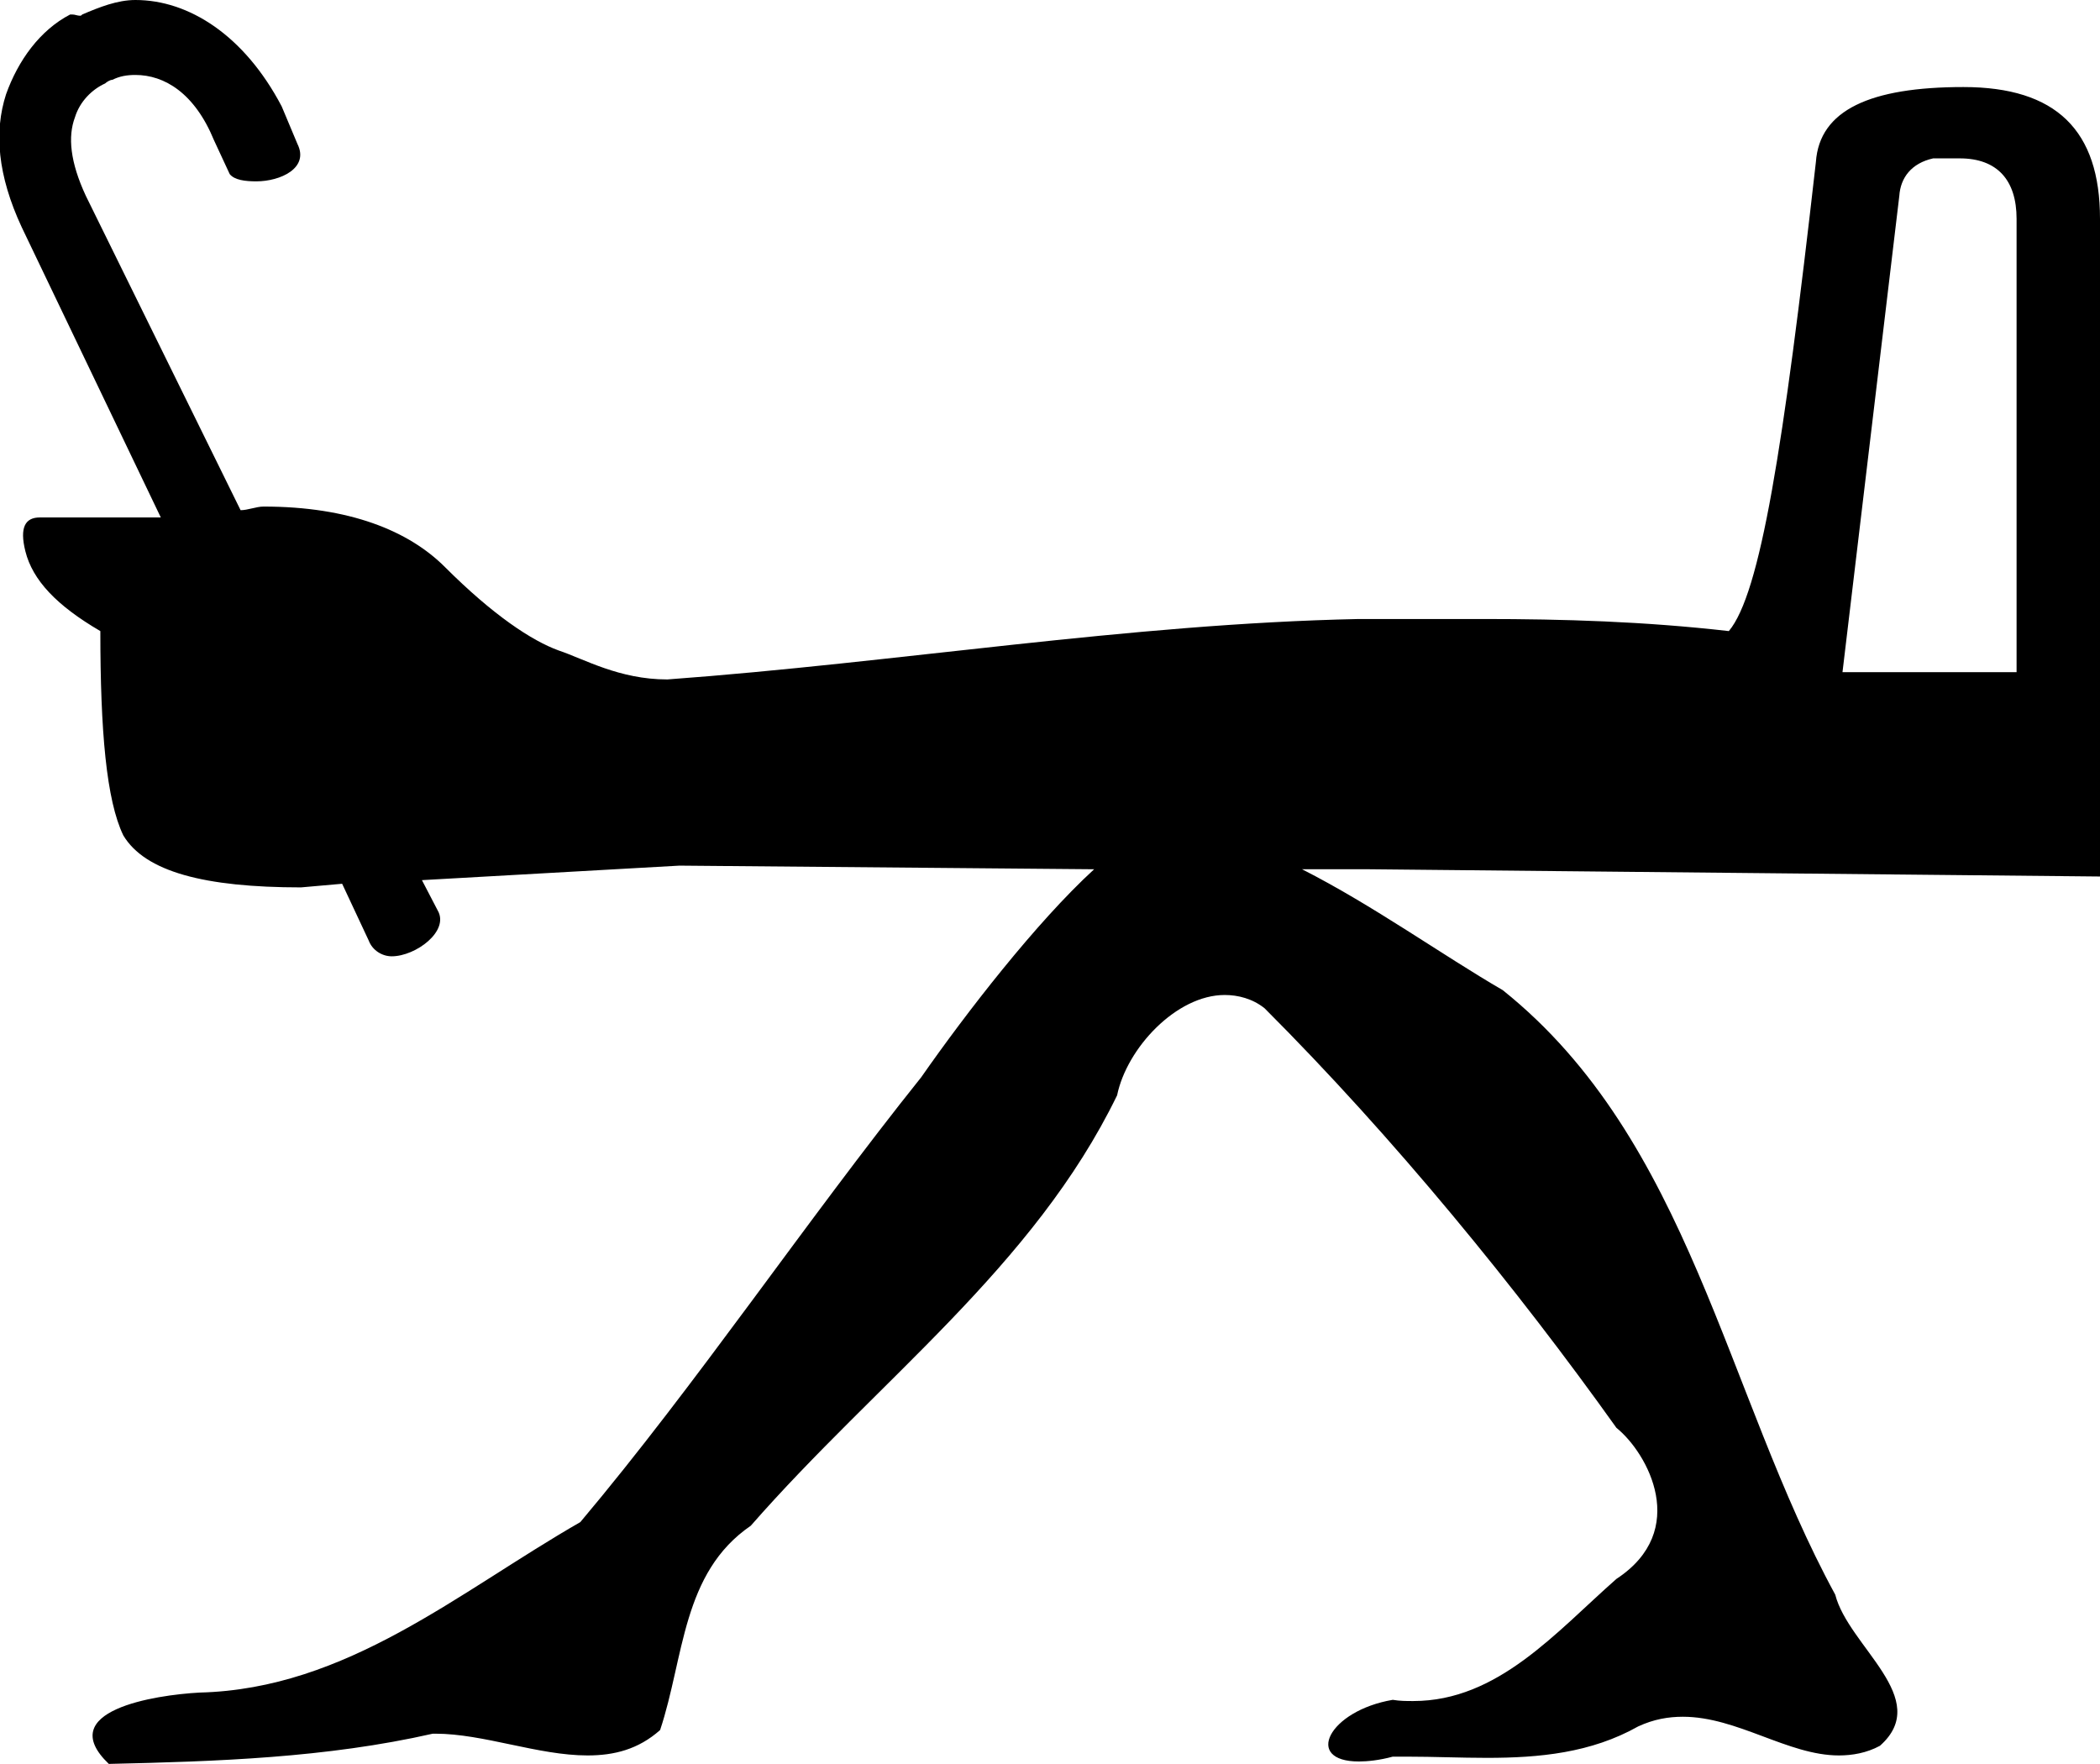 <?xml version='1.0' encoding ='UTF-8' standalone='yes'?>
<svg width='17.37' height='14.59' xmlns='http://www.w3.org/2000/svg' xmlns:xlink='http://www.w3.org/1999/xlink' >
<path style='fill:black; stroke:none' d=' M 16.06 1.31  C 16.1 1.31 16.16 1.31 16.21 1.31  C 16.52 1.31 16.68 1.49 16.68 1.81  L 16.68 5.56  L 15.24 5.56  L 15.71 1.62  C 15.72 1.47 15.81 1.35 15.99 1.31  C 16.01 1.31 16.03 1.31 16.06 1.31  Z  M 1.12 0  C 0.97 0 0.82 0.06 0.68 0.12  C 0.67 0.13 0.67 0.13 0.66 0.13  C 0.64 0.13 0.62 0.12 0.6 0.12  C 0.6 0.12 0.59 0.12 0.58 0.12  C 0.33 0.25 0.15 0.5 0.05 0.78  C -0.05 1.09 -0.02 1.45 0.18 1.88  L 1.33 4.28  L 0.4 4.28  C 0.39 4.28 0.39 4.28 0.39 4.28  C 0.38 4.28 0.37 4.28 0.37 4.28  L 0.33 4.28  C 0.21 4.28 0.16 4.36 0.21 4.56  C 0.27 4.8 0.47 5.01 0.83 5.22  C 0.83 6.05 0.88 6.62 1.02 6.91  C 1.2 7.21 1.69 7.34 2.49 7.34  L 2.83 7.31  L 3.05 7.78  C 3.08 7.86 3.16 7.91 3.24 7.91  C 3.44 7.91 3.72 7.7 3.62 7.53  L 3.49 7.28  L 5.62 7.16  L 9.05 7.19  C 8.57 7.63 7.99 8.38 7.62 8.91  C 6.66 10.11 5.76 11.45 4.8 12.59  C 3.79 13.17 2.87 13.97 1.65 14  C 1.28 14.02 0.44 14.15 0.9 14.59  C 1.79 14.57 2.7 14.54 3.58 14.34  C 3.59 14.34 3.6 14.34 3.6 14.34  C 4 14.34 4.45 14.52 4.86 14.52  C 5.08 14.52 5.28 14.47 5.46 14.31  C 5.66 13.71 5.64 13.01 6.21 12.62  C 7.26 11.42 8.55 10.48 9.24 9.06  C 9.32 8.67 9.73 8.23 10.13 8.23  C 10.24 8.23 10.36 8.26 10.46 8.34  C 11.53 9.41 12.55 10.66 13.37 11.81  C 13.63 12.02 13.98 12.66 13.37 13.06  C 12.87 13.5 12.39 14.07 11.69 14.07  C 11.63 14.07 11.58 14.07 11.52 14.06  C 10.99 14.15 10.78 14.57 11.24 14.57  C 11.31 14.57 11.41 14.56 11.52 14.53  C 11.56 14.53 11.6 14.53 11.64 14.53  C 11.86 14.53 12.08 14.54 12.3 14.54  C 12.73 14.54 13.16 14.5 13.55 14.28  C 13.68 14.22 13.8 14.2 13.92 14.2  C 14.37 14.2 14.79 14.52 15.21 14.52  C 15.32 14.52 15.44 14.5 15.55 14.44  C 15.99 14.05 15.29 13.62 15.18 13.19  C 14.27 11.52 13.98 9.43 12.43 8.19  C 11.93 7.9 11.36 7.49 10.77 7.19  L 11.33 7.19  L 17.37 7.25  L 17.37 1.81  C 17.37 1.08 17.01 0.72 16.24 0.72  C 15.47 0.72 15.05 0.91 15.02 1.34  C 14.75 3.72 14.56 4.91 14.3 5.22  C 13.6 5.14 12.93 5.12 12.27 5.12  L 11.24 5.12  C 9.33 5.16 7.43 5.48 5.52 5.62  C 5.12 5.62 4.83 5.45 4.62 5.38  C 4.4 5.3 4.08 5.09 3.68 4.69  C 3.38 4.39 2.89 4.19 2.18 4.19  C 2.12 4.19 2.05 4.22 1.99 4.22  L 0.71 1.62  C 0.58 1.34 0.56 1.13 0.62 0.97  C 0.66 0.84 0.76 0.74 0.87 0.69  C 0.88 0.68 0.91 0.66 0.93 0.66  C 0.99 0.63 1.05 0.62 1.12 0.62  C 1.36 0.62 1.61 0.77 1.77 1.16  L 1.9 1.44  C 1.94 1.49 2.03 1.5 2.12 1.5  C 2.32 1.5 2.56 1.39 2.46 1.19  L 2.33 0.88  C 2.02 0.29 1.56 0 1.12 0  Z '/></svg>
